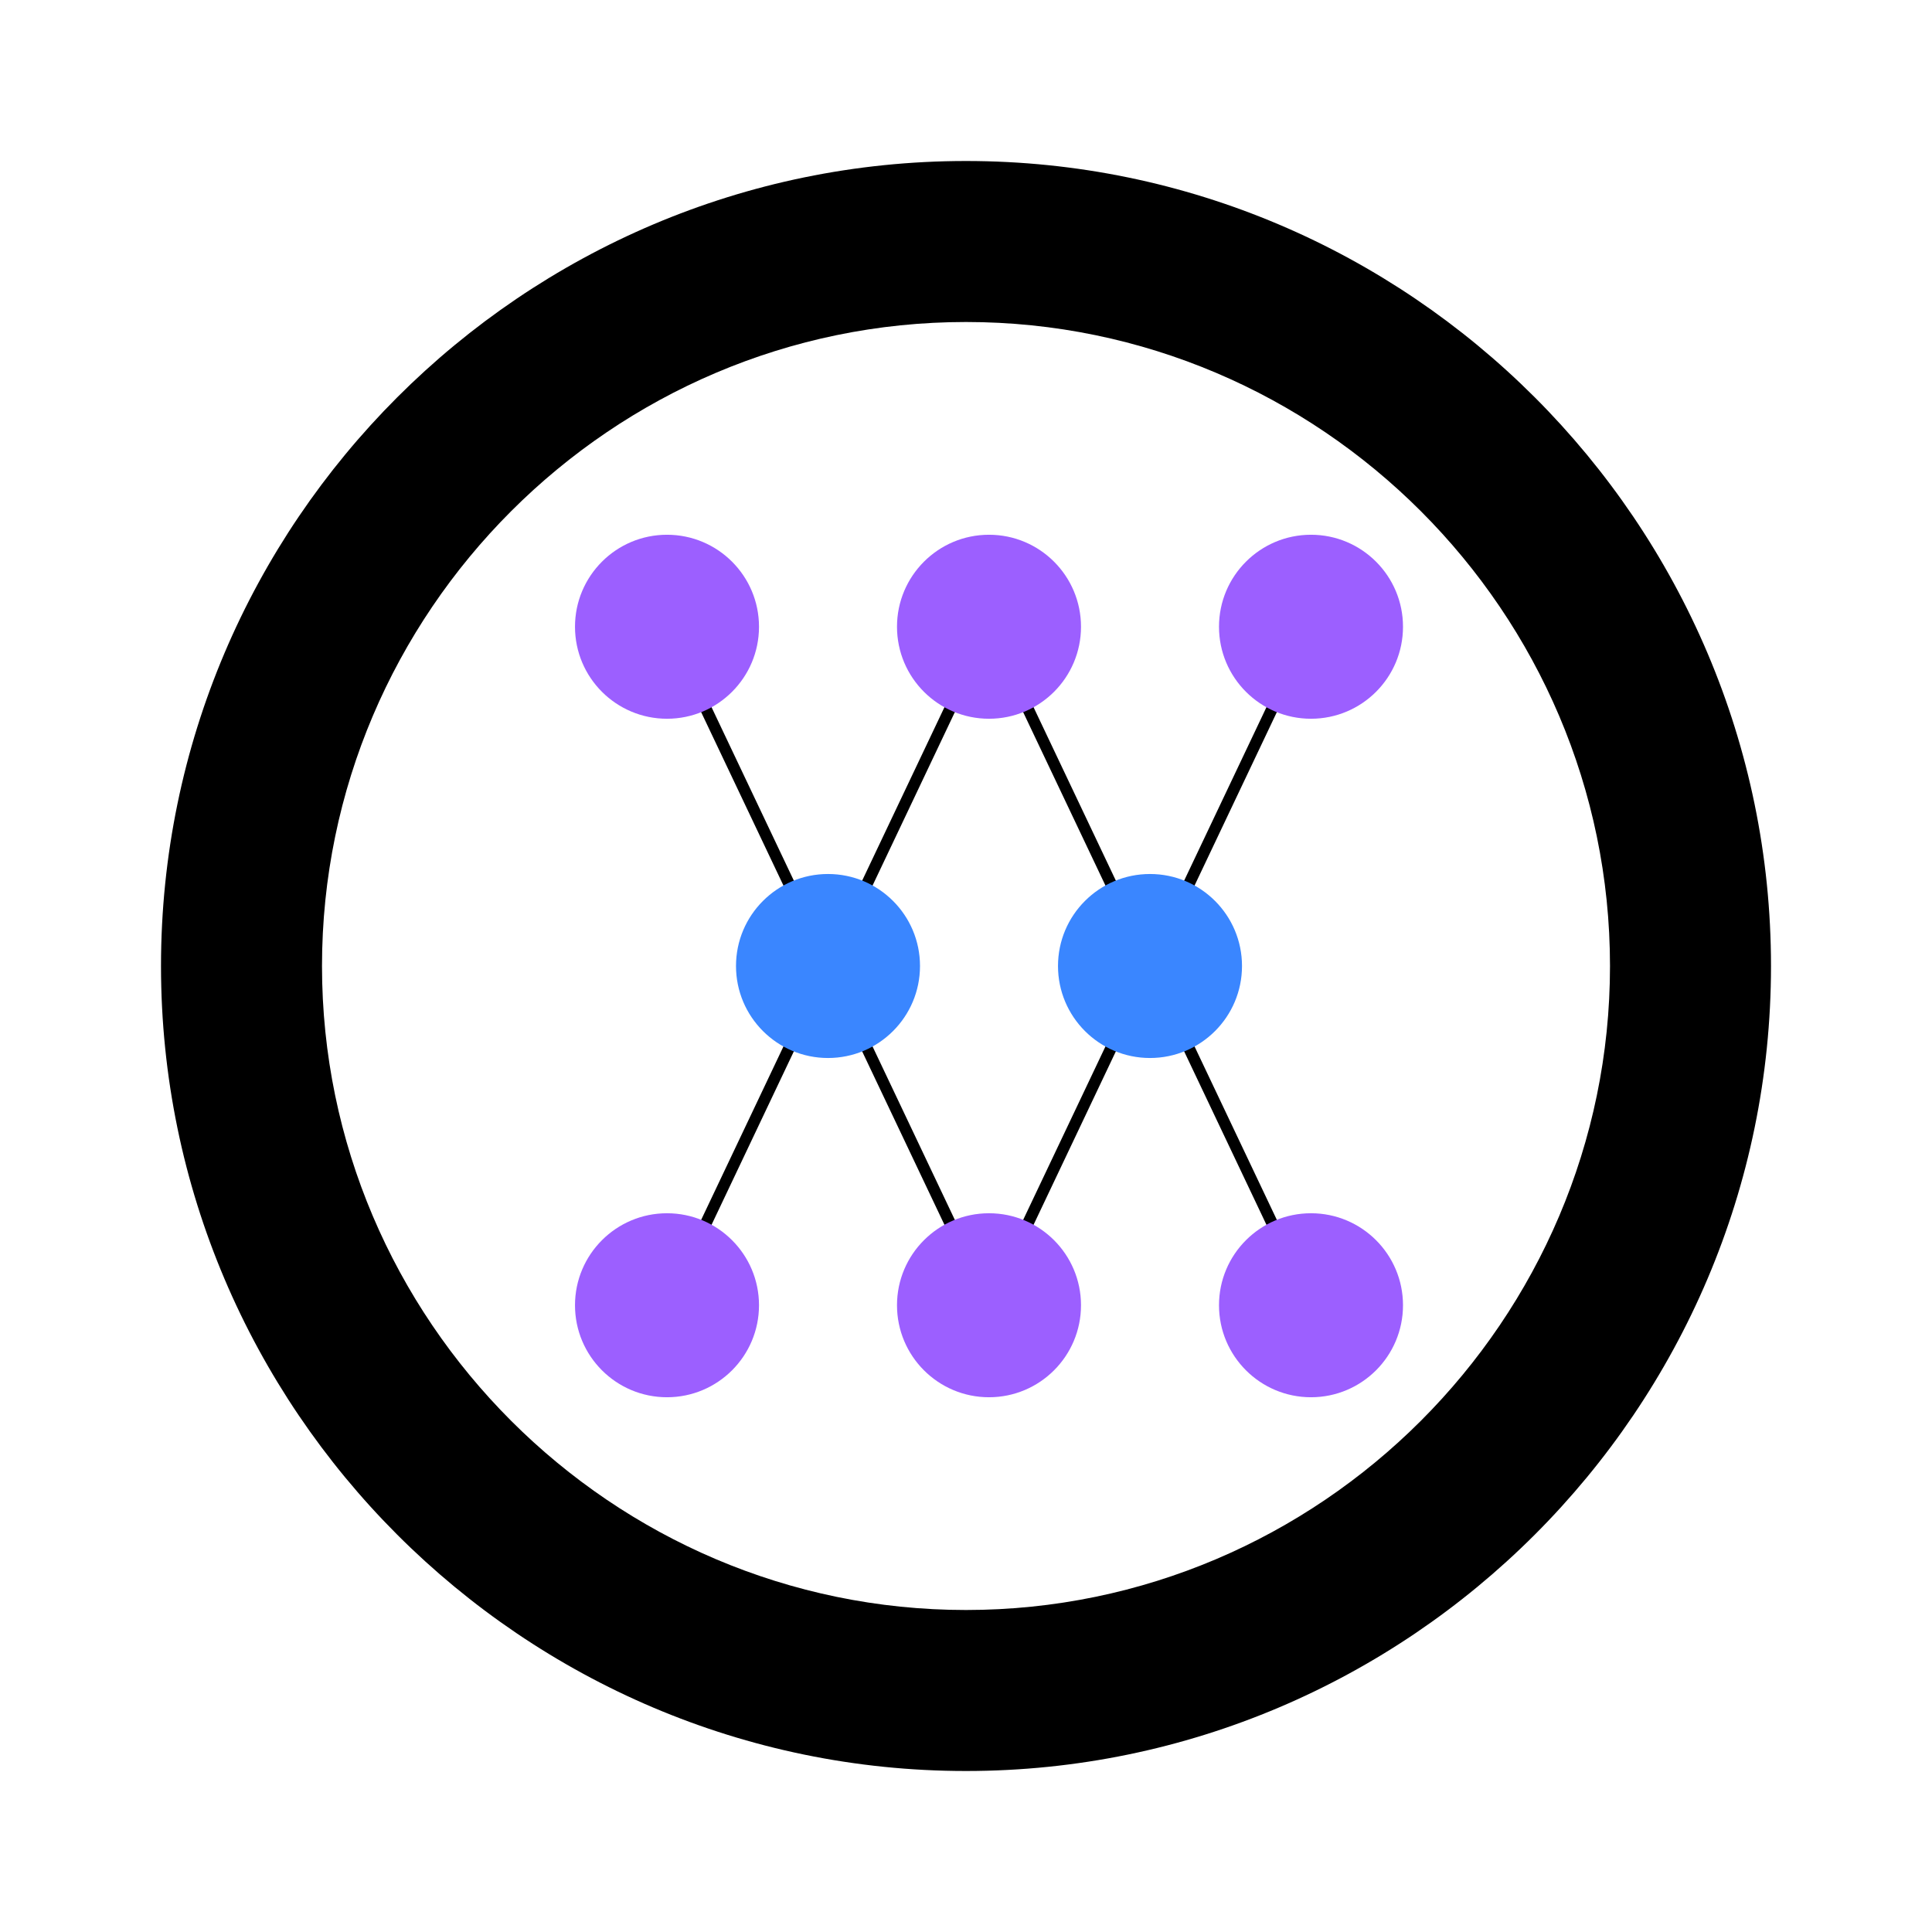 <svg width="168" height="168" viewBox="0 0 168 168" fill="none" xmlns="http://www.w3.org/2000/svg">
  <path fillRule="evenodd" clipRule="evenodd" d="M84 14C45.455 14 14 45.455 14 84C14 122.545 45.455 154 84 154C122.545 154 154 122.545 154 84C154 45.455 122.545 14 84 14ZM84 140C53.197 140 28 114.803 28 84C28 53.197 53.197 28 84 28C114.803 28 140 53.197 140 84C140 114.803 114.803 140 84 140Z" fill="url(#paint0_linear_1202_1025)"/>
  
  <path d="M58 54.5L72 84L86 54.5L100 84L114 54.5" stroke="url(#paint1_linear_1202_1025)" strokeWidth="8" strokeLinecap="round" strokeLinejoin="round"/>
  <path d="M58 113.5L72 84L86 113.5L100 84L114 113.5" stroke="url(#paint2_linear_1202_1025)" strokeWidth="8" strokeLinecap="round" strokeLinejoin="round"/>
  
  <circle cx="58" cy="54.5" r="8" fill="#9C5FFF"/>
  <circle cx="86" cy="54.5" r="8" fill="#9C5FFF"/>
  <circle cx="114" cy="54.5" r="8" fill="#9C5FFF"/>
  <circle cx="72" cy="84" r="8" fill="#3A86FF"/>
  <circle cx="100" cy="84" r="8" fill="#3A86FF"/>
  <circle cx="58" cy="113.5" r="8" fill="#9C5FFF"/>
  <circle cx="86" cy="113.5" r="8" fill="#9C5FFF"/>
  <circle cx="114" cy="113.5" r="8" fill="#9C5FFF"/>
  
  <defs>
    <linearGradient id="paint0_linear_1202_1025" x1="14" y1="14" x2="154" y2="154" gradientUnits="userSpaceOnUse">
      <stop offset="0" stopColor="#9C5FFF"/>
      <stop offset="1" stopColor="#3A86FF"/>
    </linearGradient>
    <linearGradient id="paint1_linear_1202_1025" x1="58" y1="54.5" x2="114" y2="54.5" gradientUnits="userSpaceOnUse">
      <stop offset="0" stopColor="#9C5FFF"/>
      <stop offset="1" stopColor="#3A86FF"/>
    </linearGradient>
    <linearGradient id="paint2_linear_1202_1025" x1="58" y1="113.5" x2="114" y2="113.5" gradientUnits="userSpaceOnUse">
      <stop offset="0" stopColor="#9C5FFF"/>
      <stop offset="1" stopColor="#3A86FF"/>
    </linearGradient>
  </defs>
</svg> 
